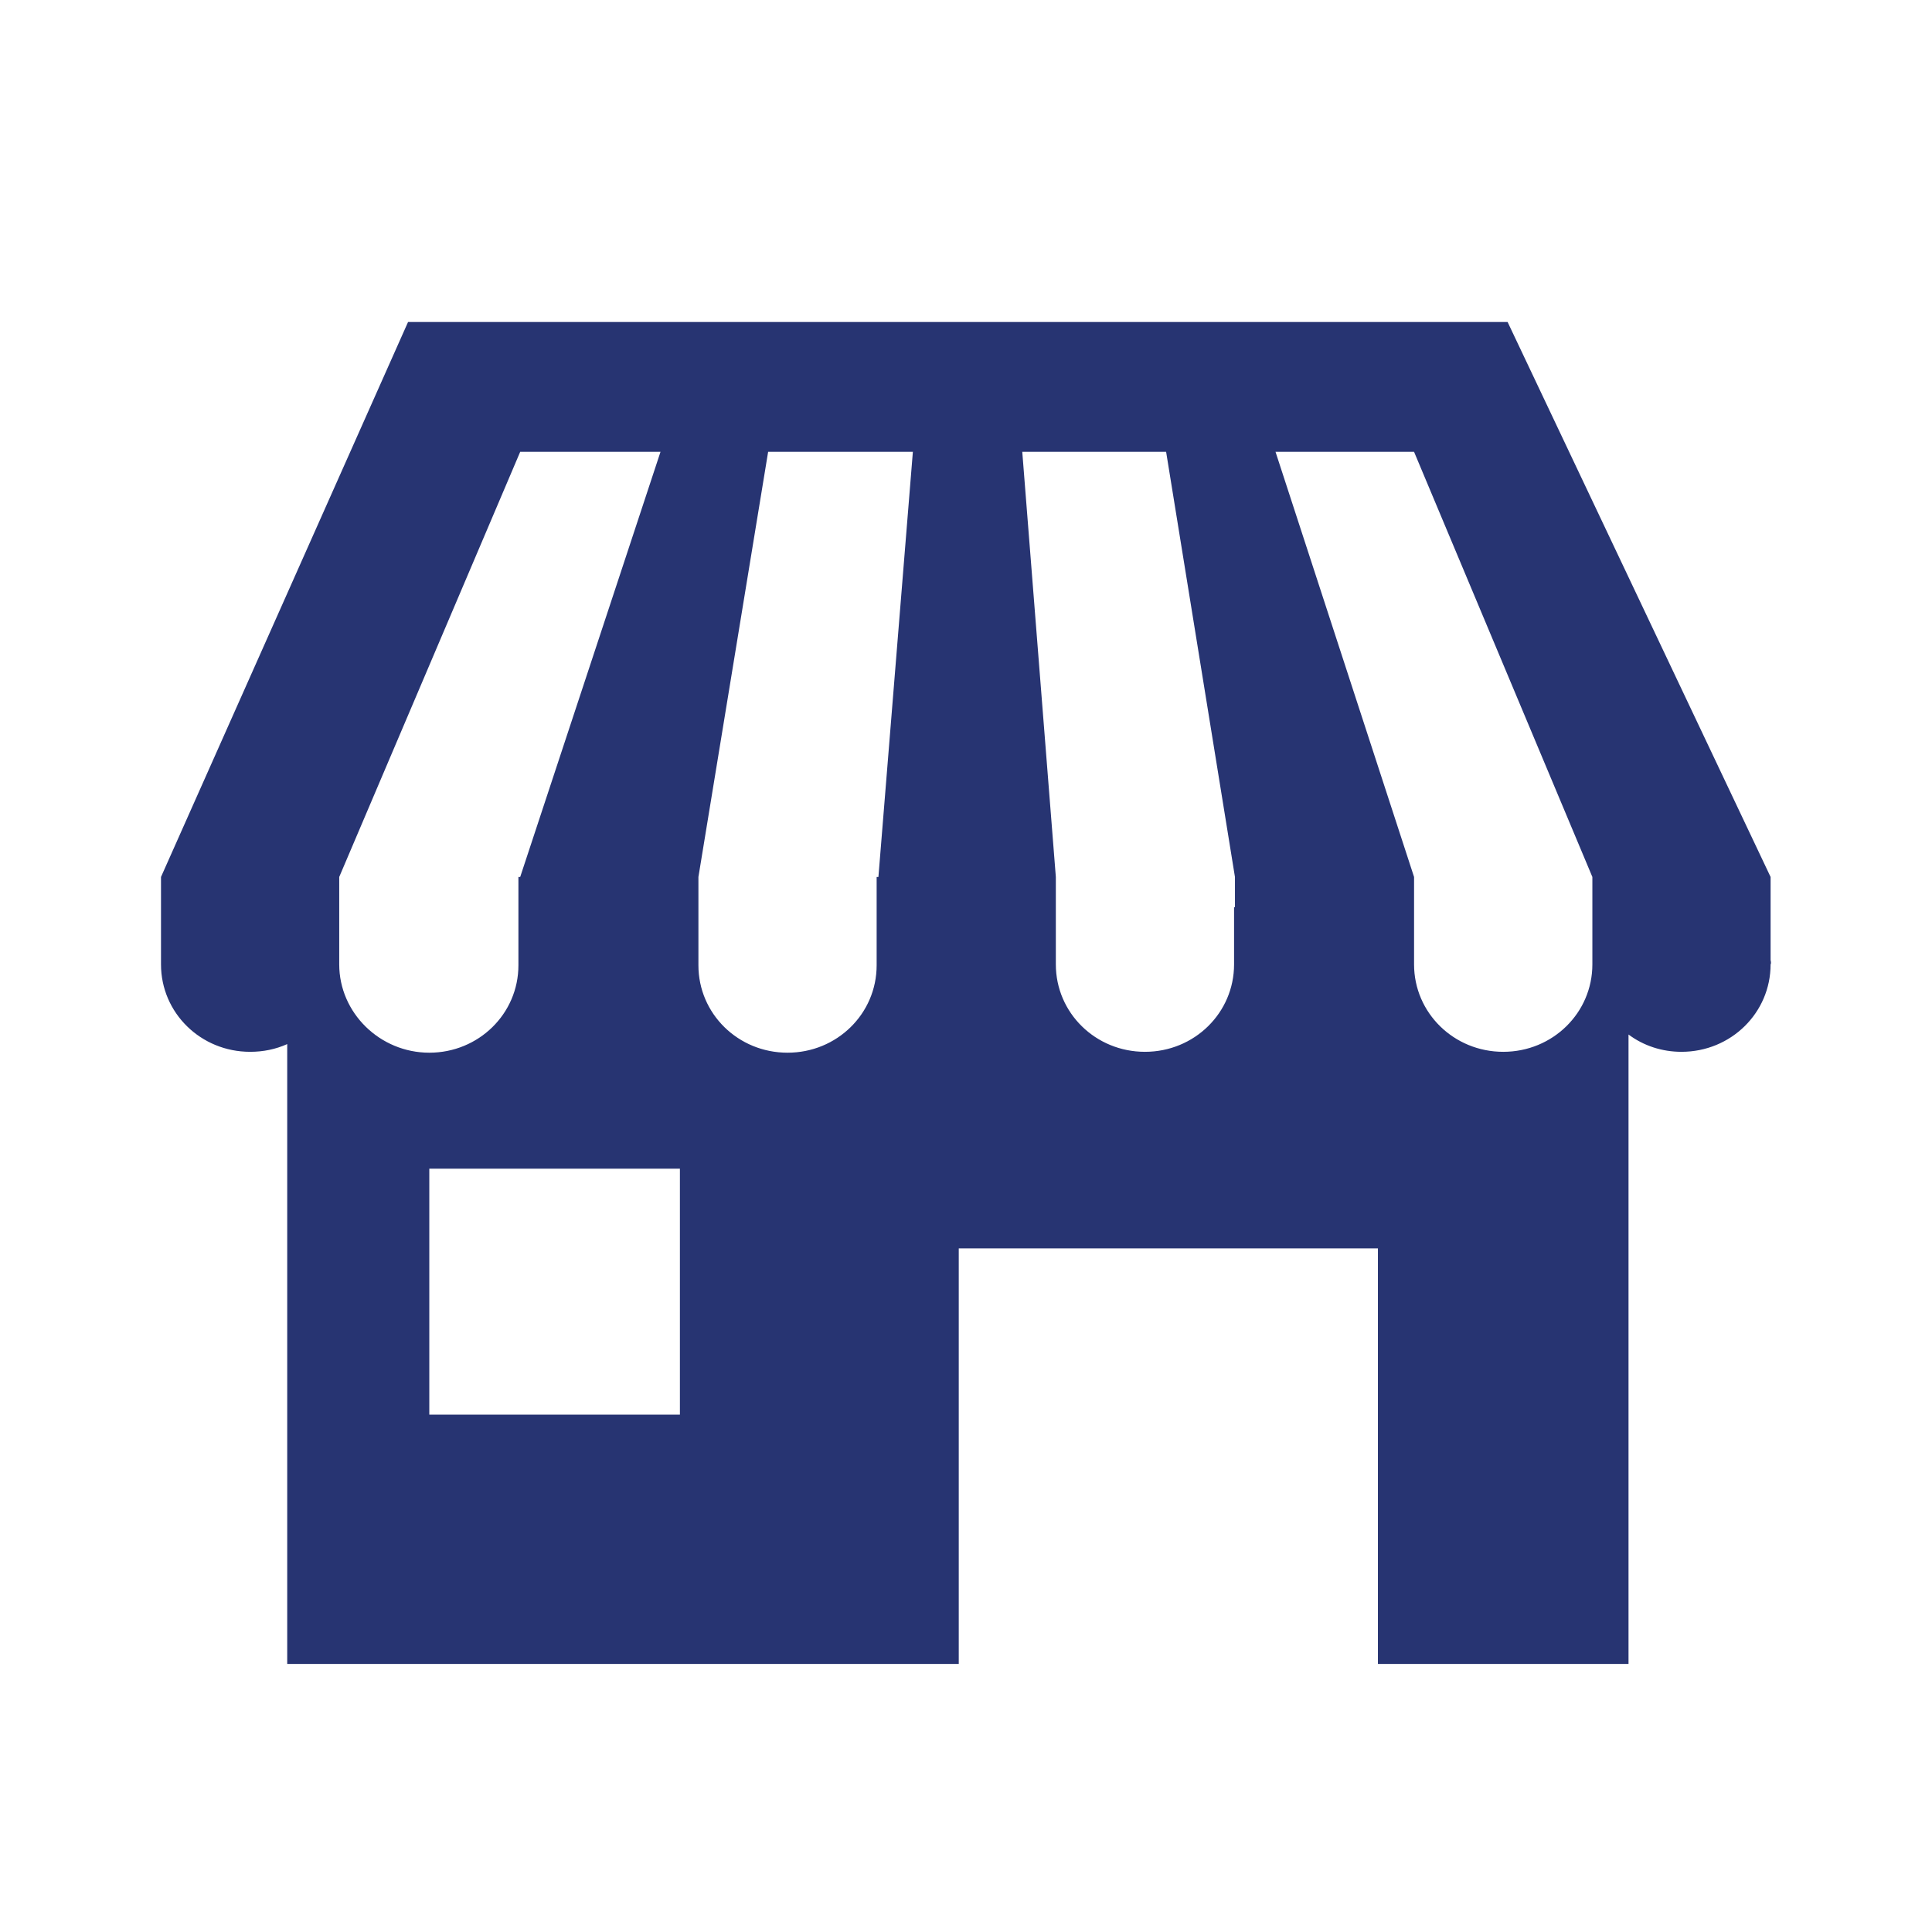 <svg width="24" height="24" viewBox="0 0 24 24" fill="none" xmlns="http://www.w3.org/2000/svg">
<path d="M21.995 11.926V10.894L18.728 4H5.069L2 10.894V11.98C2 12.582 2.493 13.066 3.107 13.066C3.272 13.066 3.425 13.034 3.568 12.97V20.67H11.91V15.508H17.117V20.67H20.23V12.851C20.417 12.991 20.647 13.066 20.888 13.066C21.502 13.066 21.995 12.582 21.995 11.98C22.006 11.959 21.995 11.937 21.995 11.926ZM4.214 11.98V11.27V10.894L6.462 5.613H8.205L6.462 10.894H6.44V11.281V11.991C6.44 12.593 5.946 13.077 5.333 13.077C4.719 13.077 4.214 12.582 4.214 11.98ZM8.446 17.573H5.333V14.518H8.446V17.573ZM10.912 10.894H10.89V11.281V11.991C10.89 12.593 10.397 13.077 9.783 13.077C9.169 13.077 8.676 12.593 8.676 11.991V11.281V10.894L9.542 5.613H11.34L10.912 10.894ZM15.33 11.27V11.98C15.33 12.582 14.837 13.066 14.223 13.066C13.609 13.066 13.116 12.582 13.116 11.98V11.27V10.894L12.699 5.613H14.486L15.341 10.894V11.27H15.33ZM19.781 11.98C19.781 12.582 19.288 13.066 18.674 13.066C18.06 13.066 17.566 12.582 17.566 11.98V11.27V10.894L15.845 5.613H17.566L19.781 10.894V11.98Z" fill="#273472"/>
</svg>
